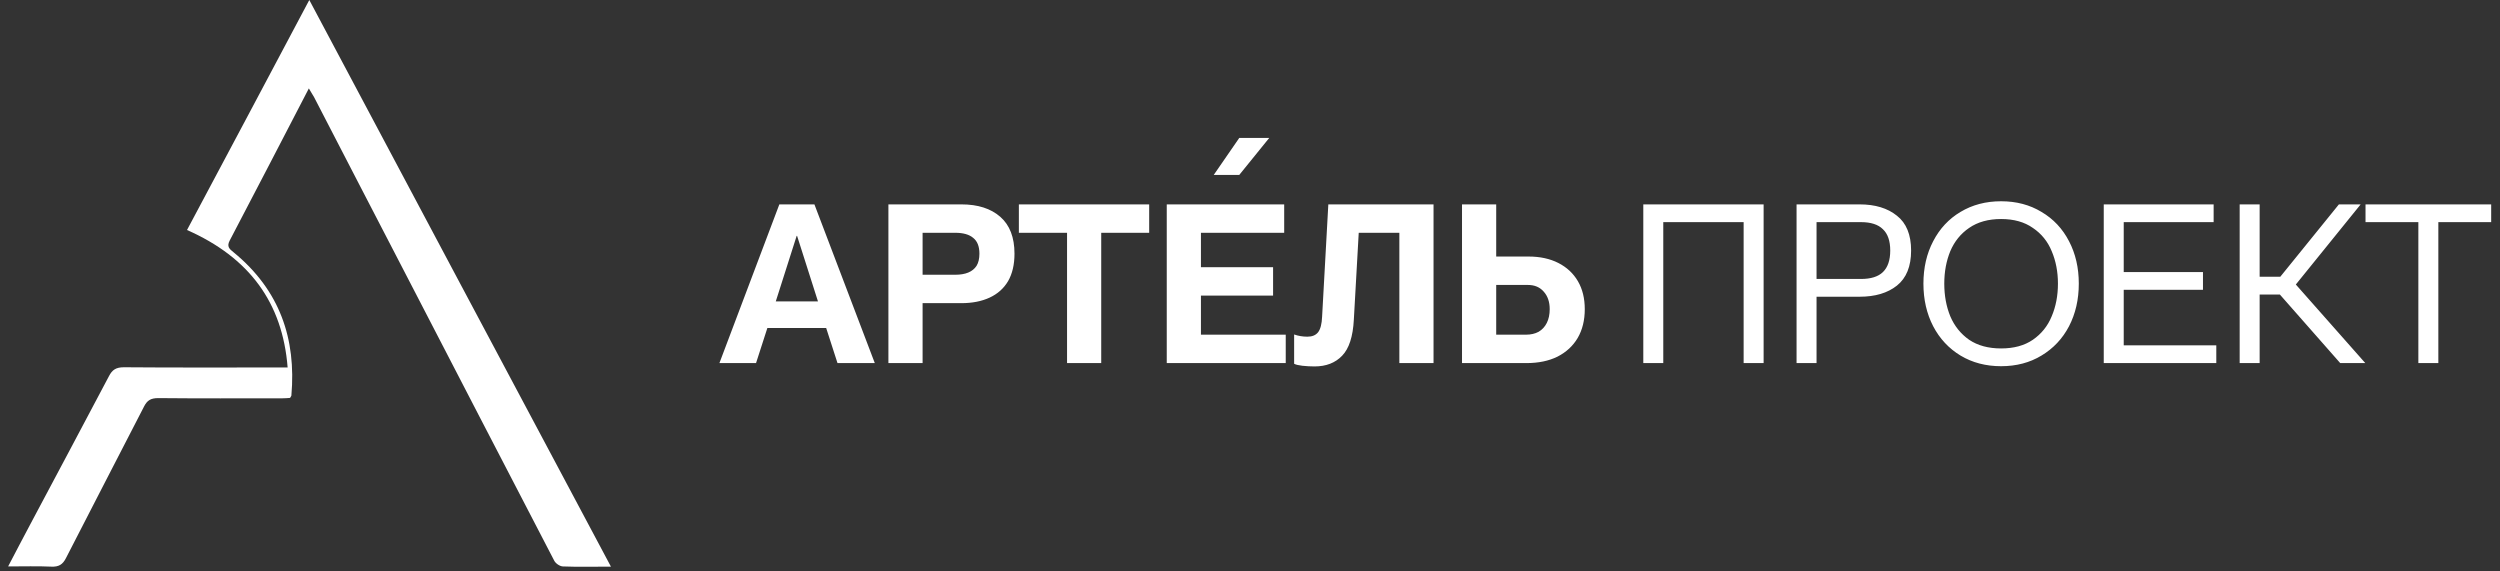 <svg width="210" height="48" viewBox="0 0 210 48" fill="none" xmlns="http://www.w3.org/2000/svg">
<rect x="0" y="0" width="210" height="48" fill="#333333" stroke="none"/>
<path d="M25.944 7.426C23.678 11.79 21.504 15.999 19.294 20.207C19.034 20.712 19.257 20.903 19.628 21.199C23.529 24.398 24.885 28.485 24.477 33.215C24.477 33.267 24.421 33.32 24.365 33.424C24.161 33.441 23.919 33.459 23.696 33.459C20.223 33.459 16.768 33.476 13.294 33.441C12.663 33.441 12.365 33.633 12.105 34.137C9.932 38.38 7.722 42.606 5.548 46.867C5.27 47.423 4.935 47.632 4.285 47.597C3.152 47.545 2 47.58 0.682 47.58C1.35 46.31 1.963 45.127 2.595 43.945C4.787 39.824 6.979 35.719 9.152 31.598C9.431 31.059 9.746 30.85 10.415 30.85C14.632 30.885 18.83 30.868 23.046 30.868C23.381 30.868 23.715 30.868 24.161 30.868C23.733 25.424 20.947 21.633 15.709 19.32C19.108 12.938 22.489 6.591 25.981 0C34.47 15.947 42.847 31.72 51.318 47.597C49.85 47.597 48.569 47.632 47.268 47.58C47.008 47.562 46.655 47.319 46.544 47.075C42.346 38.989 38.148 30.902 33.968 22.816C31.442 17.929 28.897 13.043 26.371 8.139C26.26 7.947 26.13 7.756 25.944 7.426Z" fill="white"/>
<path d="M65.465 17.168H68.411L73.483 30.5H70.35L69.399 27.554H64.458L63.507 30.5H60.43L65.465 17.168ZM68.709 25.316L66.956 19.815H66.919L65.166 25.316H68.709ZM74.626 17.168H80.761C82.141 17.168 83.228 17.516 84.024 18.212C84.82 18.908 85.217 19.94 85.217 21.307C85.217 22.227 85.037 22.998 84.677 23.619C84.316 24.228 83.8 24.688 83.129 24.999C82.458 25.31 81.668 25.465 80.761 25.465H77.498V30.5H74.626V17.168ZM80.239 23.079C80.674 23.079 81.04 23.016 81.339 22.892C81.637 22.768 81.867 22.581 82.029 22.333C82.19 22.072 82.271 21.73 82.271 21.307C82.271 20.698 82.097 20.257 81.749 19.983C81.413 19.697 80.91 19.554 80.239 19.554H77.498V23.079H80.239ZM89.632 19.554H85.585V17.168H96.531V19.554H92.503V30.5H89.632V19.554ZM98.007 17.168H107.872V19.554H100.879V22.445H106.939V24.831H100.879V28.113H108.002V30.5H98.007V17.168ZM110.423 30.78C110.075 30.78 109.733 30.761 109.397 30.724C109.074 30.686 108.844 30.631 108.707 30.556V28.095C109.055 28.219 109.428 28.281 109.826 28.281C110.224 28.281 110.522 28.157 110.721 27.908C110.92 27.647 111.032 27.212 111.057 26.603L111.579 17.168H120.417V30.5H117.546V19.554H114.133L113.723 26.845C113.649 28.275 113.319 29.288 112.735 29.885C112.163 30.481 111.392 30.78 110.423 30.78ZM122.809 17.168H125.681V21.549H128.403C129.36 21.549 130.193 21.73 130.902 22.09C131.61 22.451 132.157 22.96 132.543 23.619C132.928 24.278 133.121 25.061 133.121 25.969C133.121 26.901 132.922 27.709 132.524 28.393C132.126 29.064 131.561 29.586 130.827 29.959C130.094 30.32 129.224 30.5 128.217 30.5H122.809V17.168ZM128.179 28.113C128.59 28.113 128.944 28.032 129.242 27.871C129.541 27.697 129.771 27.448 129.932 27.125C130.094 26.802 130.175 26.416 130.175 25.969C130.175 25.36 130.007 24.869 129.671 24.496C129.348 24.123 128.907 23.936 128.347 23.936H125.681V28.113H128.179ZM138.037 17.168H148.144V30.5H146.465V18.659H139.715V30.5H138.037V17.168ZM150.911 17.168H156.207C157.512 17.168 158.557 17.485 159.34 18.119C160.135 18.74 160.533 19.716 160.533 21.046C160.533 22.376 160.135 23.358 159.34 23.992C158.557 24.614 157.512 24.925 156.207 24.925H152.59V30.5H150.911V17.168ZM156.319 23.433C157.152 23.433 157.767 23.24 158.165 22.855C158.575 22.457 158.78 21.854 158.78 21.046C158.78 20.238 158.575 19.641 158.165 19.256C157.767 18.858 157.152 18.659 156.319 18.659H152.59V23.433H156.319ZM168.093 30.761C166.812 30.761 165.675 30.463 164.681 29.866C163.698 29.269 162.934 28.449 162.387 27.405C161.84 26.348 161.567 25.155 161.567 23.824C161.567 22.494 161.84 21.307 162.387 20.263C162.934 19.206 163.698 18.386 164.681 17.802C165.675 17.205 166.812 16.906 168.093 16.906C169.373 16.906 170.505 17.205 171.487 17.802C172.481 18.386 173.252 19.206 173.799 20.263C174.346 21.307 174.619 22.494 174.619 23.824C174.619 25.155 174.346 26.348 173.799 27.405C173.252 28.449 172.481 29.269 171.487 29.866C170.505 30.463 169.373 30.761 168.093 30.761ZM163.319 23.824C163.319 24.831 163.487 25.745 163.823 26.566C164.171 27.386 164.699 28.045 165.408 28.542C166.129 29.027 167.024 29.269 168.093 29.269C169.162 29.269 170.051 29.027 170.759 28.542C171.48 28.045 172.009 27.386 172.344 26.566C172.692 25.745 172.867 24.831 172.867 23.824C172.867 22.83 172.692 21.922 172.344 21.102C172.009 20.282 171.48 19.629 170.759 19.144C170.051 18.647 169.162 18.398 168.093 18.398C167.024 18.398 166.129 18.647 165.408 19.144C164.699 19.629 164.171 20.282 163.823 21.102C163.487 21.922 163.319 22.83 163.319 23.824ZM176.715 17.168H185.945V18.659H178.393V22.855H185.05V24.346H178.393V29.008H186.169V30.5H176.715V17.168ZM191.507 24.738H189.81V30.5H188.132V17.168H189.81V23.246H191.545L196.467 17.168H198.295L192.85 23.899L198.686 30.5H196.579L191.507 24.738ZM203.142 18.659H198.704V17.168H209.259V18.659H204.821V30.5H203.142V18.659Z" fill="white"/>
<path d="M104.099 14.693H101.955L104.099 11.585H106.617L104.099 14.693Z" fill="white"/>
</svg>

